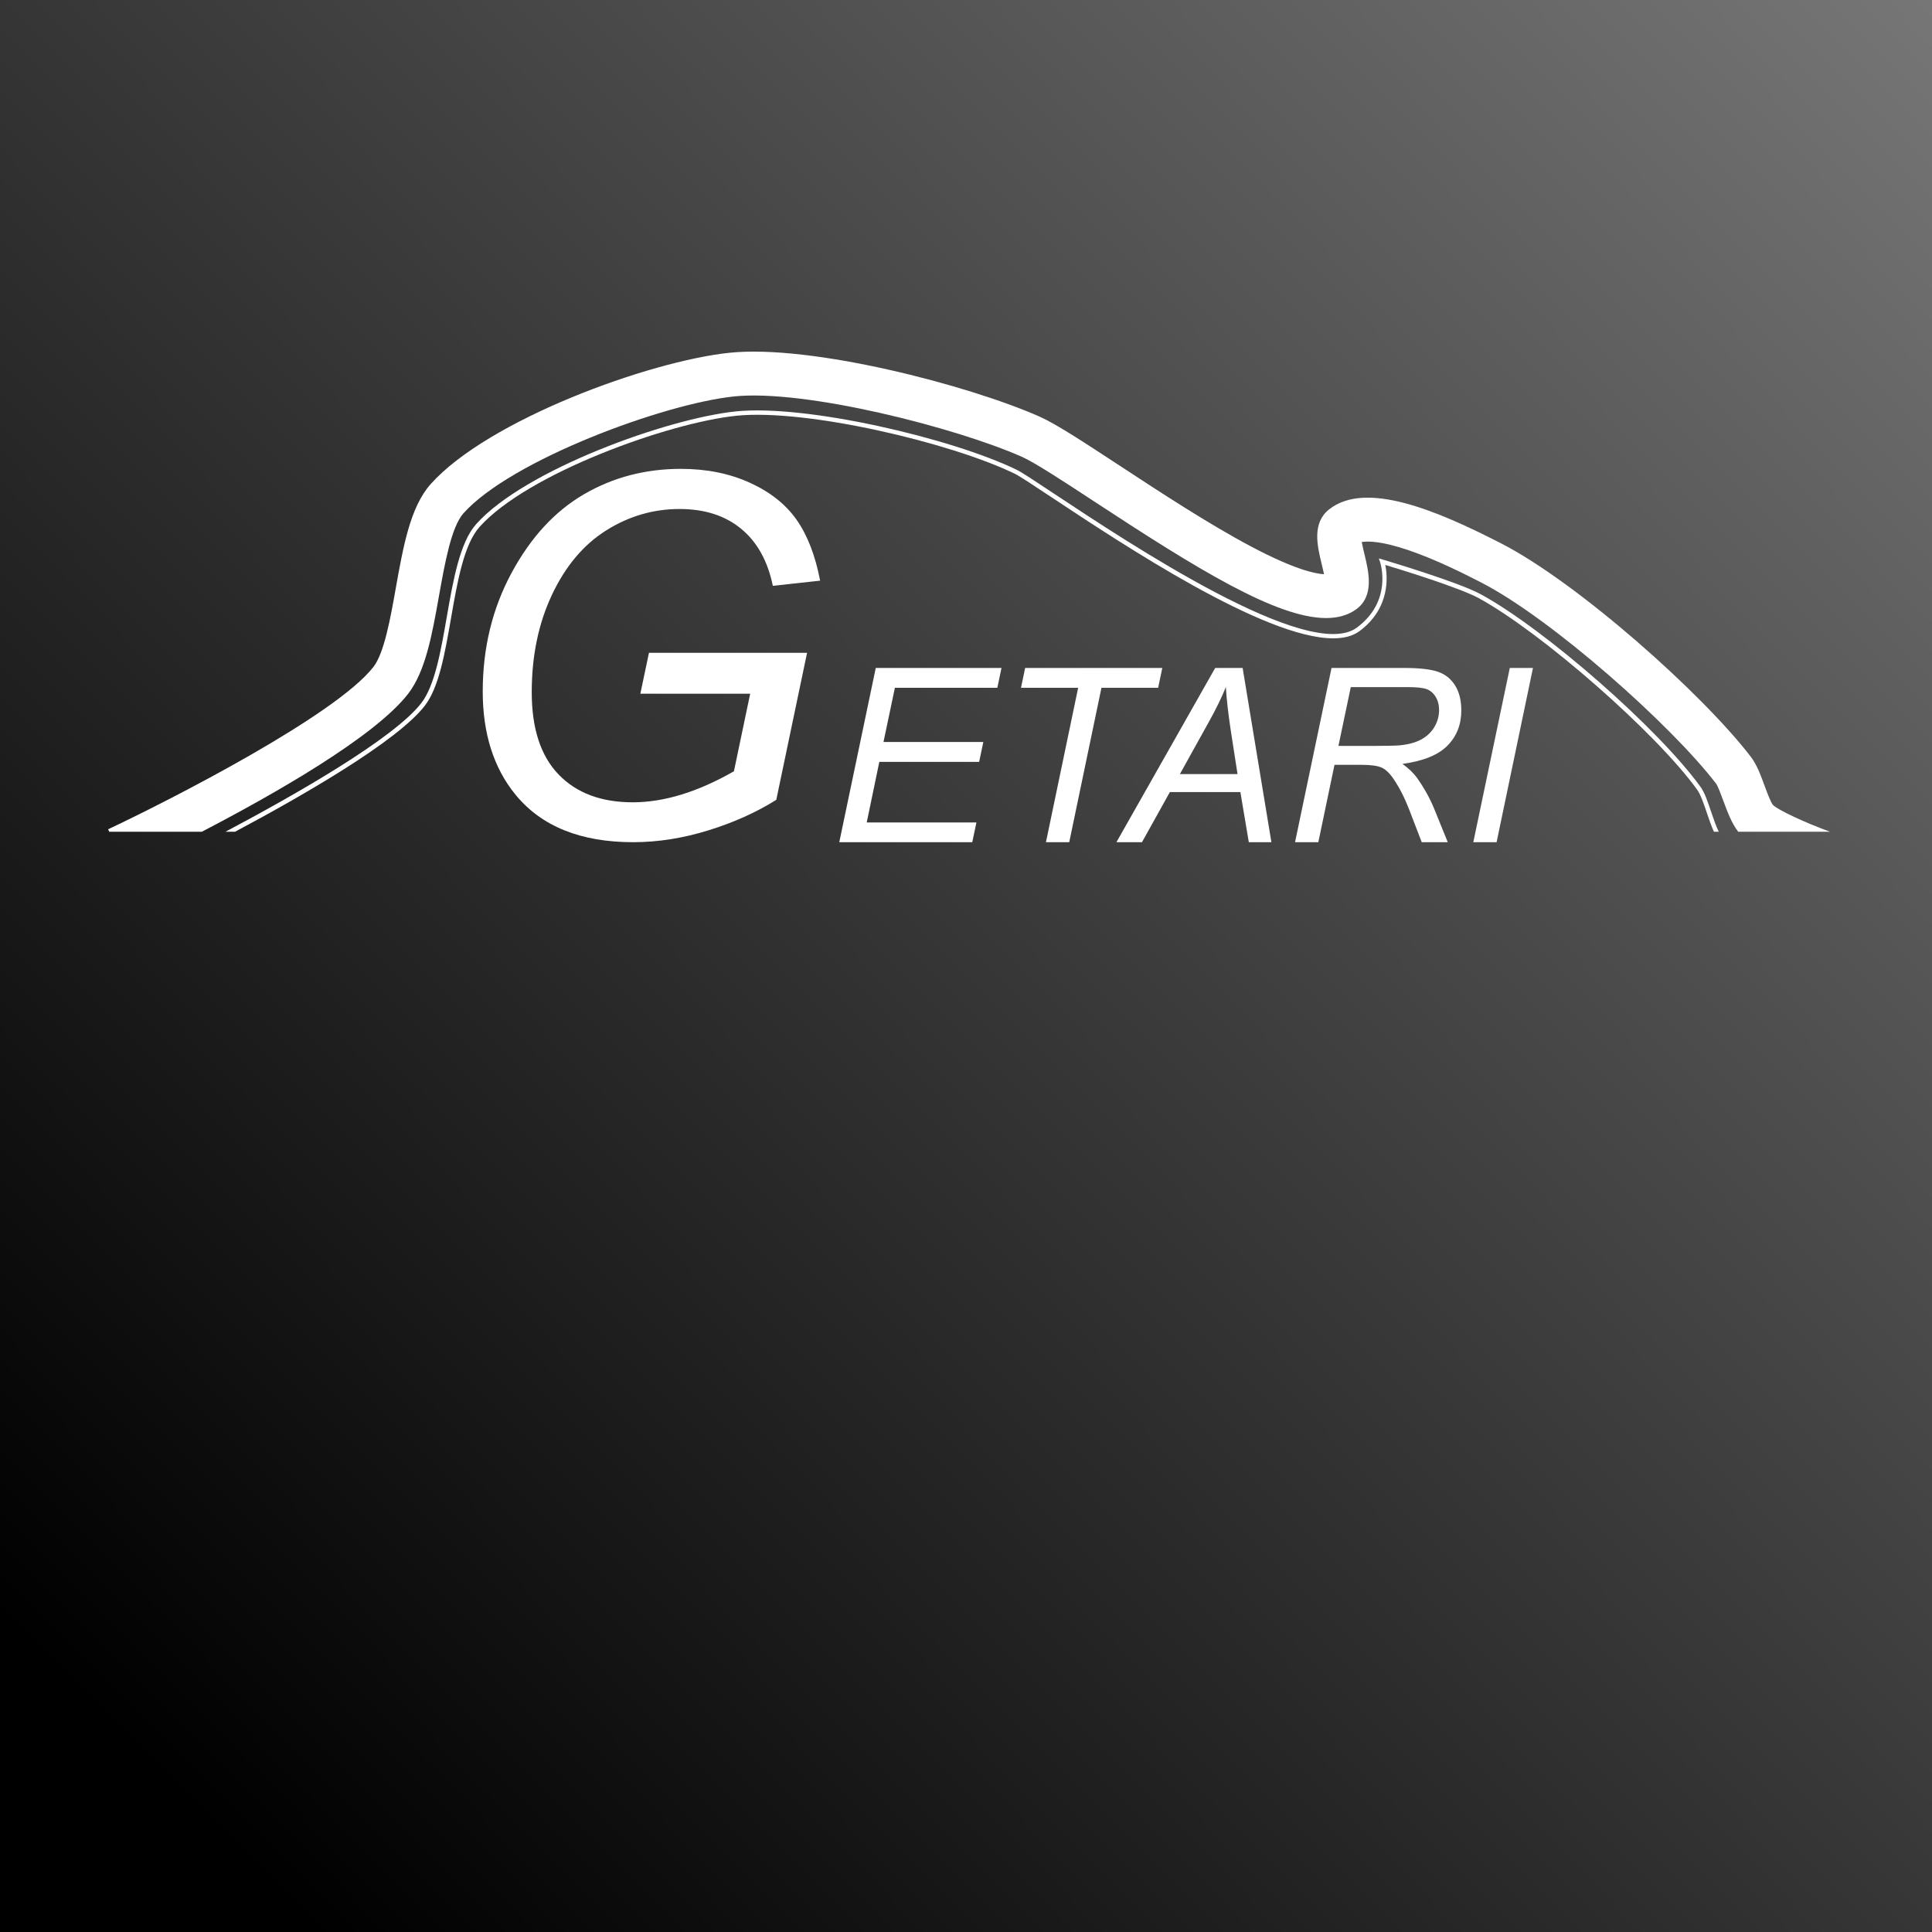 <?xml version="1.0" encoding="UTF-8" standalone="no"?>
<!-- Created with Inkscape (http://www.inkscape.org/) -->

<svg
   xmlns:dc="http://purl.org/dc/elements/1.1/"
   xmlns:cc="http://creativecommons.org/ns#"
   xmlns:rdf="http://www.w3.org/1999/02/22-rdf-syntax-ns#"
   xmlns:svg="http://www.w3.org/2000/svg"
   xmlns="http://www.w3.org/2000/svg"
   xmlns:xlink="http://www.w3.org/1999/xlink"
   xmlns:sodipodi="http://sodipodi.sourceforge.net/DTD/sodipodi-0.dtd"
   xmlns:inkscape="http://www.inkscape.org/namespaces/inkscape"
   id="svg2"
   version="1.1"
   inkscape:version="0.48.5 r10040"
   width="994"
   height="994"
   xml:space="preserve"
   sodipodi:docname="logo_getari_icon.svg"><rect width="100%" height="100%" fill="#808080" stroke="none"/><defs
     id="defs6"><linearGradient
       inkscape:collect="always"
       id="linearGradient4940"><stop
         style="stop-color:#000000;stop-opacity:1;"
         offset="0"
         id="stop4942" /><stop
         style="stop-color:#000000;stop-opacity:0;"
         offset="1"
         id="stop4944" /></linearGradient><linearGradient
       id="linearGradient4924"><stop
         style="stop-color:#100f0d;stop-opacity:1;"
         offset="0"
         id="stop4926" /><stop
         style="stop-color:#100f0d;stop-opacity:0;"
         offset="1"
         id="stop4928" /></linearGradient><clipPath
       clipPathUnits="userSpaceOnUse"
       id="clipPath18"><path
         d="m 0,616.5 1984.252,0 0,-616.5 L 0,0 0,616.5 z"
         id="path20"
         inkscape:connector-curvature="0" /></clipPath><clipPath
       clipPathUnits="userSpaceOnUse"
       id="clipPath28"><path
         d="m 0,616.5 1984.252,0 0,-616.5 L 0,0 0,616.5 z"
         id="path30"
         inkscape:connector-curvature="0" /></clipPath><clipPath
       clipPathUnits="userSpaceOnUse"
       id="clipPath44"><path
         d="m 0,616.5 1984.252,0 0,-616.5 L 0,0 0,616.5 z"
         id="path46"
         inkscape:connector-curvature="0" /></clipPath><clipPath
       clipPathUnits="userSpaceOnUse"
       id="clipPath60"><path
         d="m 1308.454,363.911 c -2.701,-3.506 -4.435,-8.181 -6.113,-12.731 l 0,0 c -0.892,-2.418 -2.24,-6.072 -3.001,-7.076 l 0,0 c -18.452,-24.102 -67.72,-67.935 -96.783,-82.83 l 0,0 c -5.879,-3.015 -18.113,-9.284 -29.887,-13.268 l 0,0 c -10.822,-3.663 -16.45,-3.773 -19.161,-3.332 l 0,0 c 0.291,1.589 0.765,3.544 1.1,4.926 l 0,0 c 1.781,7.357 4.221,17.434 -3.579,22.903 l 0,0 c -3.372,2.363 -7.455,3.462 -12.206,3.462 l 0,0 c -20.395,0.002 -53.116,-20.232 -94.816,-47.584 l 0,0 c -12.896,-8.459 -25.078,-16.449 -30.481,-18.831 l 0,0 C 986.129,197.471 924.379,181.732 895.225,184.746 l 0,0 c -29.057,3.002 -91.846,26.228 -111.426,48.088 l 0,0 c -5.02,5.606 -7.71,20.702 -10.083,34.02 l 0,0 c -2.844,15.955 -5.528,31.025 -12.698,40.278 l 0,0 c -13.785,17.795 -55.313,41.401 -84.899,56.779 l 0,0 -38.127,0 -0.471,-1.001 c 25.119,-11.805 93.705,-46.826 109.213,-66.843 l 0,0 c 4.445,-5.739 6.967,-19.893 9.192,-32.382 l 0,0 c 3.067,-17.215 5.965,-33.474 14.414,-42.907 l 0,0 c 23.644,-26.397 89.9,-50.583 123.029,-54.006 l 0,0 c 33.59,-3.472 97.919,13.226 127.448,26.244 l 0,0 c 6.772,2.985 18.391,10.607 33.103,20.256 l 0,0 c 16.34,10.719 36.677,24.058 54.191,33.324 l 0,0 c 17.474,9.247 26.043,11.134 29.871,11.339 l 0,0 c -0.284,-1.396 -0.657,-2.936 -0.935,-4.082 l 0,0 c -1.832,-7.559 -4.11,-16.969 3.048,-22.619 l 0,0 c 15.077,-11.905 44.204,0.377 70.705,13.959 l 0,0 c 31.531,16.162 82.93,61.855 102.888,87.929 l 0,0 c 2.416,3.154 3.966,7.358 5.607,11.806 l 0,0 c 0.946,2.567 2.53,6.864 3.473,7.976 l 0,0 c 2.054,2.058 12.772,7.088 23.415,11.007 l 0,0 -37.729,0 z"
         id="path62"
         inkscape:connector-curvature="0" /></clipPath><clipPath
       clipPathUnits="userSpaceOnUse"
       id="clipPath68"><path
         d="m -32768,32767 65535,0 0,-65534 -65535,0 0,65534 z"
         id="path70"
         inkscape:connector-curvature="0" /></clipPath><linearGradient
       x1="0"
       y1="0"
       x2="1"
       y2="0"
       gradientUnits="userSpaceOnUse"
       gradientTransform="matrix(-1.53e-5,197.604,197.604,1.53e-5,991.853,166.307)"
       spreadMethod="pad"
       id="linearGradient72"><stop
         style="stop-opacity:0;stop-color:#ffffff"
         offset="0"
         id="stop74" /><stop
         style="stop-opacity:1;stop-color:#ffffff"
         offset="1"
         id="stop76" /></linearGradient><mask
       maskUnits="userSpaceOnUse"
       x="0"
       y="0"
       width="1"
       height="1"
       id="mask78"><g
         id="g80"><g
           clip-path="url(#clipPath68)"
           id="g82"><g
             id="g84"><g
               id="g86"><path
                 d="m -32768,32767 65535,0 0,-65534 -65535,0 0,65534 z"
                 style="fill:url(#linearGradient72);stroke:none"
                 id="path88"
                 inkscape:connector-curvature="0" /></g></g></g></g></mask><linearGradient
       x1="0"
       y1="0"
       x2="1"
       y2="0"
       gradientUnits="userSpaceOnUse"
       gradientTransform="matrix(-1.53e-5,197.604,197.604,1.53e-5,991.853,166.307)"
       spreadMethod="pad"
       id="linearGradient94"><stop
         style="stop-opacity:1;stop-color:#231f20"
         offset="0"
         id="stop96" /><stop
         style="stop-opacity:1;stop-color:#a7a5a6"
         offset="1"
         id="stop98" /></linearGradient><clipPath
       clipPathUnits="userSpaceOnUse"
       id="clipPath106"><path
         d="m 1298.465,363.911 c -1.069,-2.322 -2.001,-5.078 -2.914,-7.784 l 0,0 c -1.244,-3.684 -2.53,-7.494 -3.999,-9.532 l 0,0 c -16.833,-23.329 -63.846,-64.566 -89.825,-78.791 l 0,0 c -7.882,-4.316 -32.203,-11.795 -38.518,-13.703 l 0,0 c 0.918,4.532 2.23,17.729 -10.631,27.251 l 0,0 c -2.76,2.044 -6.441,2.961 -10.822,2.961 l 0,0 c -28.363,0.005 -86.262,-38.393 -116.168,-58.224 l 0,0 c -7.523,-4.989 -12.958,-8.592 -14.909,-9.538 l 0,0 c -26.704,-12.94 -85.96,-26.768 -114.483,-23.856 l 0,0 c -28.076,2.865 -86.159,23.815 -105.804,45.782 l 0,0 c -6.447,7.208 -9.12,22.568 -11.705,37.422 l 0,0 c -2.559,14.706 -4.977,28.599 -10.812,36.154 l 0,0 c -11.304,14.642 -50.214,37.007 -78.083,51.858 l 0,0 -3.942,0 c 27.897,-14.782 69.211,-38.22 80.595,-52.962 l 0,0 c 5.561,-7.202 8.053,-21.517 10.462,-35.361 l 0,0 c 2.629,-15.105 5.347,-30.724 12.138,-38.317 l 0,0 c 19.912,-22.262 78.618,-43.48 106.968,-46.374 l 0,0 c 28.799,-2.938 88.547,10.99 115.455,24.028 l 0,0 c 2.059,0.998 7.254,4.444 15.119,9.659 l 0,0 c 31.513,20.896 105.313,69.835 124.916,55.315 l 0,0 c 14.61,-10.817 9.806,-26.187 9.594,-26.835 l 0,0 -0.532,-1.636 1.647,0.487 c 1.27,0.376 31.172,9.26 40.383,14.305 l 0,0 c 26.665,14.599 73.142,55.371 90.422,79.318 l 0,0 c 1.629,2.258 2.9,6.024 4.247,10.011 l 0,0 c 1.004,2.978 2.033,6.016 3.203,8.362 l 0,0 -2.002,0 z"
         id="path108"
         inkscape:connector-curvature="0" /></clipPath><linearGradient
       x1="0"
       y1="0"
       x2="1"
       y2="0"
       gradientUnits="userSpaceOnUse"
       gradientTransform="matrix(0,173.41,173.41,0,993.159,190.501)"
       spreadMethod="pad"
       id="linearGradient118"><stop
         style="stop-opacity:0;stop-color:#ffffff"
         offset="0"
         id="stop120" /><stop
         style="stop-opacity:1;stop-color:#ffffff"
         offset="1"
         id="stop122" /></linearGradient><mask
       maskUnits="userSpaceOnUse"
       x="0"
       y="0"
       width="1"
       height="1"
       id="mask124"><g
         id="g126"><g
           id="g128"><g
             id="g130"><g
               id="g132"><path
                 d="m -32768,32767 65535,0 0,-65534 -65535,0 0,65534 z"
                 style="fill:url(#linearGradient118);stroke:none"
                 id="path134"
                 inkscape:connector-curvature="0" /></g></g></g></g></mask><linearGradient
       x1="0"
       y1="0"
       x2="1"
       y2="0"
       gradientUnits="userSpaceOnUse"
       gradientTransform="matrix(0,173.41,173.41,0,993.159,190.501)"
       spreadMethod="pad"
       id="linearGradient140"><stop
         style="stop-opacity:1;stop-color:#231f20"
         offset="0"
         id="stop142" /><stop
         style="stop-opacity:1;stop-color:#231f20"
         offset="1"
         id="stop144" /></linearGradient><clipPath
       clipPathUnits="userSpaceOnUse"
       id="clipPath152"><path
         d="m 785.245,369.074 c -9.948,-12.189 -14.921,-27.859 -14.921,-47.006 l 0,0 c 0,-19.745 4.356,-37.714 13.07,-53.908 l 0,0 c 8.712,-16.191 19.708,-28.159 32.984,-35.901 l 0,0 c 13.274,-7.741 28.028,-11.611 44.259,-11.611 l 0,0 c 11.667,0 22.137,2.115 31.412,6.339 l 0,0 c 9.274,4.227 16.38,9.872 21.316,16.941 l 0,0 c 4.937,7.067 8.488,16.287 10.659,27.654 l 0,0 -21.541,2.356 c -2.319,-11.292 -7.124,-19.95 -14.416,-25.972 l 0,0 c -7.293,-6.019 -16.66,-9.031 -28.103,-9.031 l 0,0 c -11.893,0 -22.999,3.237 -33.321,9.704 l 0,0 c -10.321,6.47 -18.567,16.231 -24.738,29.282 l 0,0 c -6.17,13.053 -9.255,27.879 -9.255,44.482 l 0,0 c 0,16.532 4.075,29.021 12.228,37.472 l 0,0 c 8.151,8.453 19.409,12.677 33.769,12.677 l 0,0 c 14.285,0 29.655,-4.712 46.111,-14.136 l 0,0 7.404,-35.339 -50.037,0 3.926,-18.624 72.026,0 -14.023,66.978 c -9.051,5.684 -19.372,10.321 -30.965,13.911 l 0,0 c -11.594,3.589 -22.998,5.385 -34.217,5.385 l 0,0 c -23.935,0 -41.81,-7.216 -53.627,-21.653"
         id="path154"
         inkscape:connector-curvature="0" /></clipPath><linearGradient
       x1="0"
       y1="0"
       x2="1"
       y2="0"
       gradientUnits="userSpaceOnUse"
       gradientTransform="matrix(0,170.078,170.078,0,847.174,220.648)"
       spreadMethod="pad"
       id="linearGradient164"><stop
         style="stop-opacity:0;stop-color:#ffffff"
         offset="0"
         id="stop166" /><stop
         style="stop-opacity:1;stop-color:#ffffff"
         offset="1"
         id="stop168" /></linearGradient><mask
       maskUnits="userSpaceOnUse"
       x="0"
       y="0"
       width="1"
       height="1"
       id="mask170"><g
         id="g172"><g
           id="g174"><g
             id="g176"><g
               id="g178"><path
                 d="m -32768,32767 65535,0 0,-65534 -65535,0 0,65534 z"
                 style="fill:url(#linearGradient164);stroke:none"
                 id="path180"
                 inkscape:connector-curvature="0" /></g></g></g></g></mask><linearGradient
       x1="0"
       y1="0"
       x2="1"
       y2="0"
       gradientUnits="userSpaceOnUse"
       gradientTransform="matrix(0,170.078,170.078,0,847.174,220.648)"
       spreadMethod="pad"
       id="linearGradient186"><stop
         style="stop-opacity:1;stop-color:#231f20"
         offset="0"
         id="stop188" /><stop
         style="stop-opacity:1;stop-color:#a7a5a6"
         offset="1"
         id="stop190" /></linearGradient><clipPath
       clipPathUnits="userSpaceOnUse"
       id="clipPath198"><path
         d="m 932.75,390.727 16.621,-79.37 57.281,0 -1.895,9.041 -46.668,0 -5.199,24.689 45.478,0 -1.894,9.04 -45.479,0 -5.739,27.613 49.972,0 -1.894,8.987 -60.584,0 z"
         id="path200"
         inkscape:connector-curvature="0" /></clipPath><linearGradient
       x1="0"
       y1="0"
       x2="1"
       y2="0"
       gradientUnits="userSpaceOnUse"
       gradientTransform="matrix(0,79.37,79.37,0,969.701,311.356)"
       spreadMethod="pad"
       id="linearGradient210"><stop
         style="stop-opacity:0;stop-color:#ffffff"
         offset="0"
         id="stop212" /><stop
         style="stop-opacity:1;stop-color:#ffffff"
         offset="1"
         id="stop214" /></linearGradient><mask
       maskUnits="userSpaceOnUse"
       x="0"
       y="0"
       width="1"
       height="1"
       id="mask216"><g
         id="g218"><g
           id="g220"><g
             id="g222"><g
               id="g224"><path
                 d="m -32768,32767 65535,0 0,-65534 -65535,0 0,65534 z"
                 style="fill:url(#linearGradient210);stroke:none"
                 id="path226"
                 inkscape:connector-curvature="0" /></g></g></g></g></mask><linearGradient
       x1="0"
       y1="0"
       x2="1"
       y2="0"
       gradientUnits="userSpaceOnUse"
       gradientTransform="matrix(0,79.37,79.37,0,969.701,311.356)"
       spreadMethod="pad"
       id="linearGradient232"><stop
         style="stop-opacity:1;stop-color:#231f20"
         offset="0"
         id="stop234" /><stop
         style="stop-opacity:1;stop-color:#a7a5a6"
         offset="1"
         id="stop236" /></linearGradient><clipPath
       clipPathUnits="userSpaceOnUse"
       id="clipPath244"><path
         d="m 1026.902,390.727 14.672,-70.329 -26.044,0 1.897,-9.041 62.477,0 -1.895,9.041 -25.824,0 -14.674,70.329 -10.609,0 z"
         id="path246"
         inkscape:connector-curvature="0" /></clipPath><linearGradient
       x1="0"
       y1="0"
       x2="1"
       y2="0"
       gradientUnits="userSpaceOnUse"
       gradientTransform="matrix(0,79.37,79.37,0,1047.717,311.356)"
       spreadMethod="pad"
       id="linearGradient256"><stop
         style="stop-opacity:0;stop-color:#ffffff"
         offset="0"
         id="stop258" /><stop
         style="stop-opacity:1;stop-color:#ffffff"
         offset="1"
         id="stop260" /></linearGradient><mask
       maskUnits="userSpaceOnUse"
       x="0"
       y="0"
       width="1"
       height="1"
       id="mask262"><g
         id="g264"><g
           id="g266"><g
             id="g268"><g
               id="g270"><path
                 d="m -32768,32767 65535,0 0,-65534 -65535,0 0,65534 z"
                 style="fill:url(#linearGradient256);stroke:none"
                 id="path272"
                 inkscape:connector-curvature="0" /></g></g></g></g></mask><linearGradient
       x1="0"
       y1="0"
       x2="1"
       y2="0"
       gradientUnits="userSpaceOnUse"
       gradientTransform="matrix(0,79.37,79.37,0,1047.717,311.356)"
       spreadMethod="pad"
       id="linearGradient278"><stop
         style="stop-opacity:1;stop-color:#231f20"
         offset="0"
         id="stop280" /><stop
         style="stop-opacity:1;stop-color:#a7a5a6"
         offset="1"
         id="stop282" /></linearGradient><clipPath
       clipPathUnits="userSpaceOnUse"
       id="clipPath290"><path
         d="m 1119.317,390.727 -3.843,-22.848 -32.105,0 -12.723,22.848 -11.639,0 44.991,-79.37 12.505,0 13.102,79.37 -10.288,0 z m -18.352,-54.52 -13.048,23.497 26.259,0 -3.086,-19.922 c -1.192,-7.906 -1.933,-14.492 -2.222,-19.763 l 0,0 c -1.804,4.548 -4.438,9.946 -7.903,16.188"
         id="path292"
         inkscape:connector-curvature="0" /></clipPath><linearGradient
       x1="0"
       y1="0"
       x2="1"
       y2="0"
       gradientUnits="userSpaceOnUse"
       gradientTransform="matrix(0,79.37,79.37,0,1094.306,311.356)"
       spreadMethod="pad"
       id="linearGradient302"><stop
         style="stop-opacity:0;stop-color:#ffffff"
         offset="0"
         id="stop304" /><stop
         style="stop-opacity:1;stop-color:#ffffff"
         offset="1"
         id="stop306" /></linearGradient><mask
       maskUnits="userSpaceOnUse"
       x="0"
       y="0"
       width="1"
       height="1"
       id="mask308"><g
         id="g310"><g
           id="g312"><g
             id="g314"><g
               id="g316"><path
                 d="m -32768,32767 65535,0 0,-65534 -65535,0 0,65534 z"
                 style="fill:url(#linearGradient302);stroke:none"
                 id="path318"
                 inkscape:connector-curvature="0" /></g></g></g></g></mask><linearGradient
       x1="0"
       y1="0"
       x2="1"
       y2="0"
       gradientUnits="userSpaceOnUse"
       gradientTransform="matrix(0,79.37,79.37,0,1094.306,311.356)"
       spreadMethod="pad"
       id="linearGradient324"><stop
         style="stop-opacity:1;stop-color:#231f20"
         offset="0"
         id="stop326" /><stop
         style="stop-opacity:1;stop-color:#a7a5a6"
         offset="1"
         id="stop328" /></linearGradient><clipPath
       clipPathUnits="userSpaceOnUse"
       id="clipPath336"><path
         d="m 1198.094,390.727 -5.687,-14.781 c -2.056,-5.34 -4.402,-9.962 -7.037,-13.859 l 0,0 c -1.806,-2.707 -3.646,-4.485 -5.523,-5.333 l 0,0 c -1.877,-0.848 -4.926,-1.273 -9.149,-1.273 l 0,0 -12.343,0 -7.363,35.246 -10.612,0 16.621,-79.37 33.298,0 c 6.568,0 11.548,0.551 14.941,1.652 l 0,0 c 3.392,1.1 6.055,3.165 7.986,6.199 l 0,0 c 1.93,3.032 2.896,6.857 2.896,11.477 l 0,0 c 0,6.461 -2.111,11.821 -6.336,16.08 l 0,0 c -4.22,4.259 -11.045,7.02 -20.464,8.284 l 0,0 c 2.886,2.129 5.07,4.223 6.55,6.28 l 0,0 c 3.32,4.655 5.993,9.476 8.014,14.454 l 0,0 6.065,14.944 -11.857,0 z m -37.953,-43.854 14.671,0 c 6.785,0 11.207,-0.089 13.265,-0.27 l 0,0 c 4.006,-0.396 7.291,-1.298 9.855,-2.708 l 0,0 c 2.56,-1.405 4.546,-3.304 5.954,-5.684 l 0,0 c 1.408,-2.382 2.113,-4.945 2.113,-7.689 l 0,0 c 0,-2.307 -0.525,-4.321 -1.572,-6.037 l 0,0 c -1.047,-1.712 -2.418,-2.876 -4.113,-3.491 l 0,0 c -1.698,-0.613 -4.584,-0.921 -8.665,-0.921 l 0,0 -25.876,0 -5.632,26.8 z"
         id="path338"
         inkscape:connector-curvature="0" /></clipPath><linearGradient
       x1="0"
       y1="0"
       x2="1"
       y2="0"
       gradientUnits="userSpaceOnUse"
       gradientTransform="matrix(0,79.37,79.37,0,1178.252,311.356)"
       spreadMethod="pad"
       id="linearGradient348"><stop
         style="stop-opacity:0;stop-color:#ffffff"
         offset="0"
         id="stop350" /><stop
         style="stop-opacity:1;stop-color:#ffffff"
         offset="1"
         id="stop352" /></linearGradient><mask
       maskUnits="userSpaceOnUse"
       x="0"
       y="0"
       width="1"
       height="1"
       id="mask354"><g
         id="g356"><g
           id="g358"><g
             id="g360"><g
               id="g362"><path
                 d="m -32768,32767 65535,0 0,-65534 -65535,0 0,65534 z"
                 style="fill:url(#linearGradient348);stroke:none"
                 id="path364"
                 inkscape:connector-curvature="0" /></g></g></g></g></mask><linearGradient
       x1="0"
       y1="0"
       x2="1"
       y2="0"
       gradientUnits="userSpaceOnUse"
       gradientTransform="matrix(0,79.37,79.37,0,1178.252,311.356)"
       spreadMethod="pad"
       id="linearGradient370"><stop
         style="stop-opacity:1;stop-color:#231f20"
         offset="0"
         id="stop372" /><stop
         style="stop-opacity:1;stop-color:#a7a5a6"
         offset="1"
         id="stop374" /></linearGradient><clipPath
       clipPathUnits="userSpaceOnUse"
       id="clipPath382"><path
         d="m 1221.592,390.727 16.621,-79.37 10.556,0 -16.568,79.37 -10.609,0 z"
         id="path384"
         inkscape:connector-curvature="0" /></clipPath><linearGradient
       x1="0"
       y1="0"
       x2="1"
       y2="0"
       gradientUnits="userSpaceOnUse"
       gradientTransform="matrix(0,79.37,79.37,0,1235.18,311.356)"
       spreadMethod="pad"
       id="linearGradient394"><stop
         style="stop-opacity:0;stop-color:#ffffff"
         offset="0"
         id="stop396" /><stop
         style="stop-opacity:1;stop-color:#ffffff"
         offset="1"
         id="stop398" /></linearGradient><mask
       maskUnits="userSpaceOnUse"
       x="0"
       y="0"
       width="1"
       height="1"
       id="mask400"><g
         id="g402"><g
           id="g404"><g
             id="g406"><g
               id="g408"><path
                 d="m -32768,32767 65535,0 0,-65534 -65535,0 0,65534 z"
                 style="fill:url(#linearGradient394);stroke:none"
                 id="path410"
                 inkscape:connector-curvature="0" /></g></g></g></g></mask><linearGradient
       x1="0"
       y1="0"
       x2="1"
       y2="0"
       gradientUnits="userSpaceOnUse"
       gradientTransform="matrix(0,79.37,79.37,0,1235.18,311.356)"
       spreadMethod="pad"
       id="linearGradient416"><stop
         style="stop-opacity:1;stop-color:#231f20"
         offset="0"
         id="stop418" /><stop
         style="stop-opacity:1;stop-color:#a7a5a6"
         offset="1"
         id="stop420" /></linearGradient><clipPath
       clipPathUnits="userSpaceOnUse"
       id="clipPath476"><path
         d="m 0,616.5 1984.252,0 0,-616.5 L 0,0 0,616.5 z"
         id="path478"
         inkscape:connector-curvature="0" /></clipPath><clipPath
       clipPathUnits="userSpaceOnUse"
       id="clipPath508"><path
         d="m 805.186,339.646 c -8.989,-11.013 -13.482,-25.172 -13.482,-42.471 l 0,0 c 0,-17.839 3.936,-34.073 11.809,-48.704 l 0,0 c 7.871,-14.629 17.805,-25.442 29.8,-32.436 l 0,0 c 11.994,-6.994 25.323,-10.491 39.988,-10.491 l 0,0 c 10.54,0 20,1.911 28.38,5.727 l 0,0 c 8.379,3.819 14.8,8.919 19.259,15.306 l 0,0 c 4.461,6.385 7.669,14.715 9.629,24.986 l 0,0 -19.461,2.127 c -2.095,-10.2 -6.437,-18.023 -13.024,-23.465 l 0,0 c -6.589,-5.437 -15.053,-8.16 -25.392,-8.16 l 0,0 c -10.744,0 -20.779,2.925 -30.105,8.769 l 0,0 c -9.325,5.845 -16.775,14.664 -22.35,26.455 l 0,0 c -5.574,11.793 -8.362,25.189 -8.362,40.19 l 0,0 c 0,14.936 3.682,26.219 11.048,33.855 l 0,0 c 7.365,7.637 17.536,11.454 30.511,11.454 l 0,0 c 12.905,0 26.791,-4.258 41.659,-12.772 l 0,0 6.69,-31.928 -45.207,0 3.547,-16.827 65.074,0 -12.67,60.513 c -8.177,5.136 -17.502,9.326 -27.975,12.569 l 0,0 c -10.476,3.243 -20.78,4.865 -30.916,4.865 l 0,0 c -21.625,0 -37.775,-6.52 -48.45,-19.562"
         id="path510"
         inkscape:connector-curvature="0" /></clipPath><linearGradient
       x1="0"
       y1="0"
       x2="1"
       y2="0"
       gradientUnits="userSpaceOnUse"
       gradientTransform="matrix(0,153.664,153.664,0,861.137,205.544)"
       spreadMethod="pad"
       id="linearGradient520"><stop
         style="stop-opacity:0;stop-color:#ffffff"
         offset="0"
         id="stop522" /><stop
         style="stop-opacity:1;stop-color:#ffffff"
         offset="1"
         id="stop524" /></linearGradient><mask
       maskUnits="userSpaceOnUse"
       x="0"
       y="0"
       width="1"
       height="1"
       id="mask526"><g
         id="g528"><g
           id="g530"><g
             id="g532"><g
               id="g534"><path
                 d="m -32768,32767 65535,0 0,-65534 -65535,0 0,65534 z"
                 style="fill:url(#linearGradient520);stroke:none"
                 id="path536"
                 inkscape:connector-curvature="0" /></g></g></g></g></mask><linearGradient
       x1="0"
       y1="0"
       x2="1"
       y2="0"
       gradientUnits="userSpaceOnUse"
       gradientTransform="matrix(0,153.664,153.664,0,861.137,205.544)"
       spreadMethod="pad"
       id="linearGradient542"><stop
         style="stop-opacity:1;stop-color:#231f20"
         offset="0"
         id="stop544" /><stop
         style="stop-opacity:1;stop-color:#a7a5a6"
         offset="1"
         id="stop546" /></linearGradient><clipPath
       clipPathUnits="userSpaceOnUse"
       id="clipPath554"><path
         d="m 938.454,359.208 15.017,-71.71 51.753,0 -1.711,8.169 -42.166,0 -4.696,22.307 41.089,0 -1.712,8.166 -41.089,0 -5.185,24.949 45.148,0 -1.712,8.119 -54.736,0 z"
         id="path556"
         inkscape:connector-curvature="0" /></clipPath><linearGradient
       x1="0"
       y1="0"
       x2="1"
       y2="0"
       gradientUnits="userSpaceOnUse"
       gradientTransform="matrix(0,71.71,71.71,0,971.839,287.498)"
       spreadMethod="pad"
       id="linearGradient566"><stop
         style="stop-opacity:0;stop-color:#ffffff"
         offset="0"
         id="stop568" /><stop
         style="stop-opacity:1;stop-color:#ffffff"
         offset="1"
         id="stop570" /></linearGradient><mask
       maskUnits="userSpaceOnUse"
       x="0"
       y="0"
       width="1"
       height="1"
       id="mask572"><g
         id="g574"><g
           id="g576"><g
             id="g578"><g
               id="g580"><path
                 d="m -32768,32767 65535,0 0,-65534 -65535,0 0,65534 z"
                 style="fill:url(#linearGradient566);stroke:none"
                 id="path582"
                 inkscape:connector-curvature="0" /></g></g></g></g></mask><linearGradient
       x1="0"
       y1="0"
       x2="1"
       y2="0"
       gradientUnits="userSpaceOnUse"
       gradientTransform="matrix(0,71.71,71.71,0,971.839,287.498)"
       spreadMethod="pad"
       id="linearGradient588"><stop
         style="stop-opacity:1;stop-color:#231f20"
         offset="0"
         id="stop590" /><stop
         style="stop-opacity:1;stop-color:#a7a5a6"
         offset="1"
         id="stop592" /></linearGradient><clipPath
       clipPathUnits="userSpaceOnUse"
       id="clipPath600"><path
         d="m 1023.519,359.208 13.256,-63.541 -23.53,0 1.714,-8.169 56.447,0 -1.712,8.169 -23.332,0 -13.257,63.541 -9.586,0 z"
         id="path602"
         inkscape:connector-curvature="0" /></clipPath><linearGradient
       x1="0"
       y1="0"
       x2="1"
       y2="0"
       gradientUnits="userSpaceOnUse"
       gradientTransform="matrix(0,71.71,71.71,0,1042.326,287.498)"
       spreadMethod="pad"
       id="linearGradient612"><stop
         style="stop-opacity:0;stop-color:#ffffff"
         offset="0"
         id="stop614" /><stop
         style="stop-opacity:1;stop-color:#ffffff"
         offset="1"
         id="stop616" /></linearGradient><mask
       maskUnits="userSpaceOnUse"
       x="0"
       y="0"
       width="1"
       height="1"
       id="mask618"><g
         id="g620"><g
           id="g622"><g
             id="g624"><g
               id="g626"><path
                 d="m -32768,32767 65535,0 0,-65534 -65535,0 0,65534 z"
                 style="fill:url(#linearGradient612);stroke:none"
                 id="path628"
                 inkscape:connector-curvature="0" /></g></g></g></g></mask><linearGradient
       x1="0"
       y1="0"
       x2="1"
       y2="0"
       gradientUnits="userSpaceOnUse"
       gradientTransform="matrix(0,71.71,71.71,0,1042.326,287.498)"
       spreadMethod="pad"
       id="linearGradient634"><stop
         style="stop-opacity:1;stop-color:#231f20"
         offset="0"
         id="stop636" /><stop
         style="stop-opacity:1;stop-color:#a7a5a6"
         offset="1"
         id="stop638" /></linearGradient><clipPath
       clipPathUnits="userSpaceOnUse"
       id="clipPath646"><path
         d="m 1107.016,359.208 -3.473,-20.642 -29.006,0 -11.496,20.642 -10.515,0 40.648,-71.71 11.299,0 11.837,71.71 -9.294,0 z m -16.582,-49.258 -11.788,21.229 23.724,0 -2.789,-17.998 c -1.076,-7.144 -1.745,-13.094 -2.005,-17.856 l 0,0 c -1.632,4.109 -4.012,8.986 -7.142,14.625"
         id="path648"
         inkscape:connector-curvature="0" /></clipPath><linearGradient
       x1="0"
       y1="0"
       x2="1"
       y2="0"
       gradientUnits="userSpaceOnUse"
       gradientTransform="matrix(0,71.71,71.71,0,1084.418,287.498)"
       spreadMethod="pad"
       id="linearGradient658"><stop
         style="stop-opacity:0;stop-color:#ffffff"
         offset="0"
         id="stop660" /><stop
         style="stop-opacity:1;stop-color:#ffffff"
         offset="1"
         id="stop662" /></linearGradient><mask
       maskUnits="userSpaceOnUse"
       x="0"
       y="0"
       width="1"
       height="1"
       id="mask664"><g
         id="g666"><g
           id="g668"><g
             id="g670"><g
               id="g672"><path
                 d="m -32768,32767 65535,0 0,-65534 -65535,0 0,65534 z"
                 style="fill:url(#linearGradient658);stroke:none"
                 id="path674"
                 inkscape:connector-curvature="0" /></g></g></g></g></mask><linearGradient
       x1="0"
       y1="0"
       x2="1"
       y2="0"
       gradientUnits="userSpaceOnUse"
       gradientTransform="matrix(0,71.71,71.71,0,1084.418,287.498)"
       spreadMethod="pad"
       id="linearGradient680"><stop
         style="stop-opacity:1;stop-color:#231f20"
         offset="0"
         id="stop682" /><stop
         style="stop-opacity:1;stop-color:#a7a5a6"
         offset="1"
         id="stop684" /></linearGradient><clipPath
       clipPathUnits="userSpaceOnUse"
       id="clipPath692"><path
         d="m 1178.189,359.208 -5.137,-13.353 c -1.859,-4.826 -3.977,-9.001 -6.359,-12.523 l 0,0 c -1.631,-2.445 -3.293,-4.051 -4.989,-4.819 l 0,0 c -1.697,-0.765 -4.451,-1.149 -8.266,-1.149 l 0,0 -11.153,0 -6.652,31.844 -9.587,0 15.017,-71.71 30.083,0 c 5.934,0 10.434,0.498 13.5,1.493 l 0,0 c 3.064,0.994 5.47,2.861 7.215,5.601 l 0,0 c 1.744,2.738 2.617,6.195 2.617,10.37 l 0,0 c 0,5.837 -1.907,10.68 -5.725,14.527 l 0,0 c -3.813,3.849 -9.978,6.343 -18.489,7.485 l 0,0 c 2.608,1.925 4.582,3.815 5.918,5.673 l 0,0 c 3,4.207 5.414,8.562 7.241,13.06 l 0,0 5.479,13.501 -10.713,0 z m -34.29,-39.621 13.256,0 c 6.129,0 10.125,-0.081 11.986,-0.245 l 0,0 c 3.618,-0.357 6.586,-1.172 8.901,-2.446 l 0,0 c 2.314,-1.27 4.108,-2.984 5.381,-5.135 l 0,0 c 1.272,-2.153 1.908,-4.467 1.908,-6.946 l 0,0 c 0,-2.086 -0.474,-3.905 -1.42,-5.455 l 0,0 c -0.946,-1.546 -2.184,-2.599 -3.716,-3.154 l 0,0 c -1.533,-0.554 -4.142,-0.832 -7.827,-0.832 l 0,0 -23.38,0 -5.089,24.213 z"
         id="path694"
         inkscape:connector-curvature="0" /></clipPath><linearGradient
       x1="0"
       y1="0"
       x2="1"
       y2="0"
       gradientUnits="userSpaceOnUse"
       gradientTransform="matrix(0,71.71,71.71,0,1160.261,287.498)"
       spreadMethod="pad"
       id="linearGradient704"><stop
         style="stop-opacity:0;stop-color:#ffffff"
         offset="0"
         id="stop706" /><stop
         style="stop-opacity:1;stop-color:#ffffff"
         offset="1"
         id="stop708" /></linearGradient><mask
       maskUnits="userSpaceOnUse"
       x="0"
       y="0"
       width="1"
       height="1"
       id="mask710"><g
         id="g712"><g
           id="g714"><g
             id="g716"><g
               id="g718"><path
                 d="m -32768,32767 65535,0 0,-65534 -65535,0 0,65534 z"
                 style="fill:url(#linearGradient704);stroke:none"
                 id="path720"
                 inkscape:connector-curvature="0" /></g></g></g></g></mask><linearGradient
       x1="0"
       y1="0"
       x2="1"
       y2="0"
       gradientUnits="userSpaceOnUse"
       gradientTransform="matrix(0,71.71,71.71,0,1160.261,287.498)"
       spreadMethod="pad"
       id="linearGradient726"><stop
         style="stop-opacity:1;stop-color:#231f20"
         offset="0"
         id="stop728" /><stop
         style="stop-opacity:1;stop-color:#a7a5a6"
         offset="1"
         id="stop730" /></linearGradient><clipPath
       clipPathUnits="userSpaceOnUse"
       id="clipPath738"><path
         d="m 1199.419,359.208 15.017,-71.71 9.538,0 -14.97,71.71 -9.585,0 z"
         id="path740"
         inkscape:connector-curvature="0" /></clipPath><linearGradient
       x1="0"
       y1="0"
       x2="1"
       y2="0"
       gradientUnits="userSpaceOnUse"
       gradientTransform="matrix(0,71.71,71.71,0,1211.697,287.498)"
       spreadMethod="pad"
       id="linearGradient750"><stop
         style="stop-opacity:0;stop-color:#ffffff"
         offset="0"
         id="stop752" /><stop
         style="stop-opacity:1;stop-color:#ffffff"
         offset="1"
         id="stop754" /></linearGradient><mask
       maskUnits="userSpaceOnUse"
       x="0"
       y="0"
       width="1"
       height="1"
       id="mask756"><g
         id="g758"><g
           id="g760"><g
             id="g762"><g
               id="g764"><path
                 d="m -32768,32767 65535,0 0,-65534 -65535,0 0,65534 z"
                 style="fill:url(#linearGradient750);stroke:none"
                 id="path766"
                 inkscape:connector-curvature="0" /></g></g></g></g></mask><linearGradient
       x1="0"
       y1="0"
       x2="1"
       y2="0"
       gradientUnits="userSpaceOnUse"
       gradientTransform="matrix(0,71.71,71.71,0,1211.697,287.498)"
       spreadMethod="pad"
       id="linearGradient772"><stop
         style="stop-opacity:1;stop-color:#231f20"
         offset="0"
         id="stop774" /><stop
         style="stop-opacity:1;stop-color:#a7a5a6"
         offset="1"
         id="stop776" /></linearGradient><clipPath
       clipPathUnits="userSpaceOnUse"
       id="clipPath784"><path
         d="m 0,616.5 1984.252,0 0,-616.5 L 0,0 0,616.5 z"
         id="path786"
         inkscape:connector-curvature="0" /></clipPath><clipPath
       clipPathUnits="userSpaceOnUse"
       id="clipPath816"><path
         d="M 820.84,99.005 C 798.929,72.16 785.822,39.156 781.513,0 l 0,0 61.33,0 c 3.9,31.242 14.507,55.836 31.824,73.786 l 0,0 c 22.349,23.176 53.211,34.756 92.584,34.756 l 0,0 c 39.162,0 81.301,-12.92 126.417,-38.757 l 0,0 14.621,-69.785 60.365,0 -22.082,105.466 c -24.814,15.586 -53.112,28.299 -84.892,38.14 l 0,0 c -31.788,9.842 -63.055,14.764 -93.814,14.764 l 0,0 c -65.622,0 -114.631,-19.783 -147.026,-59.365"
         id="path818"
         inkscape:connector-curvature="0" /></clipPath><linearGradient
       x1="0"
       y1="0"
       x2="1"
       y2="0"
       gradientUnits="userSpaceOnUse"
       gradientTransform="matrix(-1.53e-5,466.3,466.3,1.53e-5,990.627,-307.93)"
       spreadMethod="pad"
       id="linearGradient828"><stop
         style="stop-opacity:0;stop-color:#ffffff"
         offset="0"
         id="stop830" /><stop
         style="stop-opacity:1;stop-color:#ffffff"
         offset="1"
         id="stop832" /></linearGradient><mask
       maskUnits="userSpaceOnUse"
       x="0"
       y="0"
       width="1"
       height="1"
       id="mask834"><g
         id="g836"><g
           id="g838"><g
             id="g840"><g
               id="g842"><path
                 d="m -32768,32767 65535,0 0,-65534 -65535,0 0,65534 z"
                 style="fill:url(#linearGradient828);stroke:none"
                 id="path844"
                 inkscape:connector-curvature="0" /></g></g></g></g></mask><linearGradient
       x1="0"
       y1="0"
       x2="1"
       y2="0"
       gradientUnits="userSpaceOnUse"
       gradientTransform="matrix(-1.53e-5,466.3,466.3,1.53e-5,990.627,-307.93)"
       spreadMethod="pad"
       id="linearGradient850"><stop
         style="stop-opacity:1;stop-color:#231f20"
         offset="0"
         id="stop852" /><stop
         style="stop-opacity:1;stop-color:#a7a5a6"
         offset="1"
         id="stop854" /></linearGradient><clipPath
       clipPathUnits="userSpaceOnUse"
       id="clipPath862"><path
         d="m 0,616.5 1984.252,0 0,-616.5 L 0,0 0,616.5 z"
         id="path864"
         inkscape:connector-curvature="0" /></clipPath><linearGradient
       inkscape:collect="always"
       xlink:href="#linearGradient4940"
       id="linearGradient4946"
       x1="656.99"
       y1="-21.26"
       x2="1451.379"
       y2="762.813"
       gradientUnits="userSpaceOnUse" /></defs><sodipodi:namedview
     pagecolor="#ffffff"
     bordercolor="#666666"
     borderopacity="1"
     objecttolerance="10"
     gridtolerance="10"
     guidetolerance="10"
     inkscape:pageopacity="0"
     inkscape:pageshadow="2"
     inkscape:window-width="1855"
     inkscape:window-height="1176"
     id="namedview4"
     showgrid="false"
     fit-margin-top="0"
     fit-margin-left="0"
     fit-margin-right="0"
     fit-margin-bottom="0"
     inkscape:zoom="0.38771938"
     inkscape:cx="428.13058"
     inkscape:cy="-135.04582"
     inkscape:window-x="65"
     inkscape:window-y="24"
     inkscape:window-maximized="1"
     inkscape:current-layer="g10" /><g
     id="g10"
     inkscape:groupmode="layer"
     inkscape:label="getari"
     transform="matrix(1.25,0,0,-1.25,-741.283,882.312)"><path
       d="m 593.027,-89.35 795.2,0 0,795.2 -795.2,0 0,-795.2 z"
       style="fill:url(#linearGradient4946);fill-opacity:1;fill-rule:nonzero;stroke:none"
       id="path12"
       inkscape:connector-curvature="0" /><g
       id="g40"><g
         id="g42"
         clip-path="url(#clipPath44)"><g
           id="g48"
           transform="translate(676.119,363.521)"><path
             d="m 0,0 c 29.586,15.378 71.114,38.984 84.899,56.779 7.169,9.253 9.854,24.324 12.697,40.278 2.374,13.318 5.064,28.415 10.084,34.02 19.58,21.86 82.369,45.086 111.426,48.088 29.154,3.014 90.904,-12.725 118.302,-24.804 5.403,-2.382 17.585,-10.372 30.481,-18.831 41.699,-27.351 74.421,-47.586 94.816,-47.584 4.751,0 8.835,1.099 12.206,3.462 7.8,5.47 5.36,15.546 3.579,22.904 -0.335,1.381 -0.809,3.336 -1.1,4.924 2.711,0.443 8.339,0.332 19.161,-3.332 11.774,-3.983 24.008,-10.254 29.887,-13.266 29.063,-14.896 78.331,-58.729 96.783,-82.831 0.761,-1.003 2.109,-4.658 3.001,-7.076 C 627.9,8.181 629.634,3.506 632.335,0 l 37.729,0 c -10.644,3.919 -21.361,8.949 -23.415,11.008 -0.942,1.111 -2.526,5.408 -3.474,7.975 -1.64,4.449 -3.19,8.652 -5.606,11.806 -19.958,26.073 -71.357,71.768 -102.889,87.929 -26.5,13.582 -55.627,25.865 -70.704,13.959 -7.158,-5.651 -4.88,-15.059 -3.049,-22.619 0.279,-1.146 0.652,-2.687 0.936,-4.081 -3.828,0.205 -12.397,2.092 -29.87,11.337 -17.515,9.267 -37.852,22.607 -54.193,33.325 -14.711,9.65 -26.33,17.271 -33.102,20.257 -29.53,13.017 -93.858,29.715 -127.448,26.243 C 184.121,193.717 117.864,169.531 94.22,143.133 85.771,133.7 82.875,117.439 79.807,100.226 77.582,87.737 75.06,73.583 70.614,67.845 55.106,47.827 -13.479,12.806 -38.598,1.001 L -38.127,0 0,0 z"
             style="fill:#ffffff;fill-opacity:1;fill-rule:nonzero;stroke:none"
             id="path50"
             inkscape:connector-curvature="0" /></g><g
           id="g52"
           transform="translate(689.793,363.521)"><path
             d="m 0,0 c 27.869,14.852 66.778,37.217 78.083,51.857 5.834,7.556 8.252,21.449 10.812,36.156 2.585,14.854 5.258,30.214 11.705,37.423 19.645,21.964 77.728,42.915 105.803,45.78 28.523,2.912 87.78,-10.916 114.484,-23.857 1.95,-0.945 7.385,-4.549 14.908,-9.537 29.906,-19.832 87.806,-58.229 116.169,-58.223 4.381,0 8.062,0.917 10.821,2.961 12.861,9.521 11.549,22.718 10.631,27.251 6.315,-1.909 30.636,-9.387 38.519,-13.704 25.979,-14.225 72.991,-55.462 89.825,-78.792 1.469,-2.037 2.755,-5.846 3.999,-9.531 0.913,-2.706 1.845,-5.463 2.914,-7.784 l 2.001,0 c -1.17,2.346 -2.198,5.385 -3.203,8.362 -1.346,3.988 -2.617,7.753 -4.246,10.011 -17.28,23.947 -63.758,64.719 -90.422,79.318 -9.211,5.044 -39.114,13.929 -40.383,14.305 l -1.648,0.487 0.533,-1.634 c 0.212,-0.65 5.015,-16.02 -9.594,-26.837 -19.604,-14.52 -93.403,34.419 -124.917,55.316 -7.864,5.214 -13.06,8.659 -15.119,9.657 -26.907,13.04 -86.655,26.967 -115.455,24.029 C 177.87,170.12 119.165,148.903 99.252,126.64 92.461,119.046 89.743,103.427 87.114,88.323 84.705,74.479 82.214,60.164 76.653,52.962 65.269,38.22 23.954,14.782 -3.942,0 L 0,0 z"
             style="fill:#ffffff;fill-opacity:1;fill-rule:nonzero;stroke:none"
             id="path54"
             inkscape:connector-curvature="0" /></g></g></g><g
       id="g56"><g
         id="g58"
         clip-path="url(#clipPath60)"><g
           id="g64"><g
             id="g66" /><g
             id="g90"
             mask="url(#mask78)"><g
               id="g92"><path
                 d="m 1308.454,363.911 c -2.701,-3.506 -4.435,-8.181 -6.113,-12.731 l 0,0 c -0.892,-2.418 -2.24,-6.072 -3.001,-7.076 l 0,0 c -18.452,-24.102 -67.72,-67.935 -96.783,-82.83 l 0,0 c -5.879,-3.015 -18.113,-9.284 -29.887,-13.268 l 0,0 c -10.822,-3.663 -16.45,-3.773 -19.161,-3.332 l 0,0 c 0.291,1.589 0.765,3.544 1.1,4.926 l 0,0 c 1.781,7.357 4.221,17.434 -3.579,22.903 l 0,0 c -3.372,2.363 -7.455,3.462 -12.206,3.462 l 0,0 c -20.395,0.002 -53.116,-20.232 -94.816,-47.584 l 0,0 c -12.896,-8.459 -25.078,-16.449 -30.481,-18.831 l 0,0 C 986.129,197.471 924.379,181.732 895.225,184.746 l 0,0 c -29.057,3.002 -91.846,26.228 -111.426,48.088 l 0,0 c -5.02,5.606 -7.71,20.702 -10.083,34.02 l 0,0 c -2.844,15.955 -5.528,31.025 -12.698,40.278 l 0,0 c -13.785,17.795 -55.313,41.401 -84.899,56.779 l 0,0 -38.127,0 -0.471,-1.001 c 25.119,-11.805 93.705,-46.826 109.213,-66.843 l 0,0 c 4.445,-5.739 6.967,-19.893 9.192,-32.382 l 0,0 c 3.067,-17.215 5.965,-33.474 14.414,-42.907 l 0,0 c 23.644,-26.397 89.9,-50.583 123.029,-54.006 l 0,0 c 33.59,-3.472 97.919,13.226 127.448,26.244 l 0,0 c 6.772,2.985 18.391,10.607 33.103,20.256 l 0,0 c 16.34,10.719 36.677,24.058 54.191,33.324 l 0,0 c 17.474,9.247 26.043,11.134 29.871,11.339 l 0,0 c -0.284,-1.396 -0.657,-2.936 -0.935,-4.082 l 0,0 c -1.832,-7.559 -4.11,-16.969 3.048,-22.619 l 0,0 c 15.077,-11.905 44.204,0.377 70.705,13.959 l 0,0 c 31.531,16.162 82.93,61.855 102.888,87.929 l 0,0 c 2.416,3.154 3.966,7.358 5.607,11.806 l 0,0 c 0.946,2.567 2.53,6.864 3.473,7.976 l 0,0 c 2.054,2.058 12.772,7.088 23.415,11.007 l 0,0 -37.729,0 z"
                 style="fill:url(#linearGradient94);stroke:none"
                 id="path100"
                 inkscape:connector-curvature="0" /></g></g></g></g></g><g
       id="g102"><g
         id="g104"
         clip-path="url(#clipPath106)"><g
           id="g110"><g
             id="g112" /><g
             id="g136"
             mask="url(#mask124)"><g
               id="g138"><path
                 d="m 1298.465,363.911 c -1.069,-2.322 -2.001,-5.078 -2.914,-7.784 l 0,0 c -1.244,-3.684 -2.53,-7.494 -3.999,-9.532 l 0,0 c -16.833,-23.329 -63.846,-64.566 -89.825,-78.791 l 0,0 c -7.882,-4.316 -32.203,-11.795 -38.518,-13.703 l 0,0 c 0.918,4.532 2.23,17.729 -10.631,27.251 l 0,0 c -2.76,2.044 -6.441,2.961 -10.822,2.961 l 0,0 c -28.363,0.005 -86.262,-38.393 -116.168,-58.224 l 0,0 c -7.523,-4.989 -12.958,-8.592 -14.909,-9.538 l 0,0 c -26.704,-12.94 -85.96,-26.768 -114.483,-23.856 l 0,0 c -28.076,2.865 -86.159,23.815 -105.804,45.782 l 0,0 c -6.447,7.208 -9.12,22.568 -11.705,37.422 l 0,0 c -2.559,14.706 -4.977,28.599 -10.812,36.154 l 0,0 c -11.304,14.642 -50.214,37.007 -78.083,51.858 l 0,0 -3.942,0 c 27.897,-14.782 69.211,-38.22 80.595,-52.962 l 0,0 c 5.561,-7.202 8.053,-21.517 10.462,-35.361 l 0,0 c 2.629,-15.105 5.347,-30.724 12.138,-38.317 l 0,0 c 19.912,-22.262 78.618,-43.48 106.968,-46.374 l 0,0 c 28.799,-2.938 88.547,10.99 115.455,24.028 l 0,0 c 2.059,0.998 7.254,4.444 15.119,9.659 l 0,0 c 31.513,20.896 105.313,69.835 124.916,55.315 l 0,0 c 14.61,-10.817 9.806,-26.187 9.594,-26.835 l 0,0 -0.532,-1.636 1.647,0.487 c 1.27,0.376 31.172,9.26 40.383,14.305 l 0,0 c 26.665,14.599 73.142,55.371 90.422,79.318 l 0,0 c 1.629,2.258 2.9,6.024 4.247,10.011 l 0,0 c 1.004,2.978 2.033,6.016 3.203,8.362 l 0,0 -2.002,0 z"
                 style="fill:url(#linearGradient140);stroke:none"
                 id="path146"
                 inkscape:connector-curvature="0" /></g></g></g></g></g><g
       id="g504"><g
         id="g506"
         clip-path="url(#clipPath508)"><g
           id="g512"><g
             id="g514" /><g
             id="g538"
             mask="url(#mask526)"><g
               id="g540"><path
                 d="m 805.186,339.646 c -8.989,-11.013 -13.482,-25.172 -13.482,-42.471 l 0,0 c 0,-17.839 3.936,-34.073 11.809,-48.704 l 0,0 c 7.871,-14.629 17.805,-25.442 29.8,-32.436 l 0,0 c 11.994,-6.994 25.323,-10.491 39.988,-10.491 l 0,0 c 10.54,0 20,1.911 28.38,5.727 l 0,0 c 8.379,3.819 14.8,8.919 19.259,15.306 l 0,0 c 4.461,6.385 7.669,14.715 9.629,24.986 l 0,0 -19.461,2.127 c -2.095,-10.2 -6.437,-18.023 -13.024,-23.465 l 0,0 c -6.589,-5.437 -15.053,-8.16 -25.392,-8.16 l 0,0 c -10.744,0 -20.779,2.925 -30.105,8.769 l 0,0 c -9.325,5.845 -16.775,14.664 -22.35,26.455 l 0,0 c -5.574,11.793 -8.362,25.189 -8.362,40.19 l 0,0 c 0,14.936 3.682,26.219 11.048,33.855 l 0,0 c 7.365,7.637 17.536,11.454 30.511,11.454 l 0,0 c 12.905,0 26.791,-4.258 41.659,-12.772 l 0,0 6.69,-31.928 -45.207,0 3.547,-16.827 65.074,0 -12.67,60.513 c -8.177,5.136 -17.502,9.326 -27.975,12.569 l 0,0 c -10.476,3.243 -20.78,4.865 -30.916,4.865 l 0,0 c -21.625,0 -37.775,-6.52 -48.45,-19.562"
                 style="fill:url(#linearGradient542);stroke:none"
                 id="path548"
                 inkscape:connector-curvature="0" /></g></g></g></g></g><g
       id="g550"><g
         id="g552"
         clip-path="url(#clipPath554)"><g
           id="g558"><g
             id="g560" /><g
             id="g584"
             mask="url(#mask572)"><g
               id="g586"><path
                 d="m 938.454,359.208 15.017,-71.71 51.753,0 -1.711,8.169 -42.166,0 -4.696,22.307 41.089,0 -1.712,8.166 -41.089,0 -5.185,24.949 45.148,0 -1.712,8.119 -54.736,0 z"
                 style="fill:url(#linearGradient588);stroke:none"
                 id="path594"
                 inkscape:connector-curvature="0" /></g></g></g></g></g><g
       id="g596"><g
         id="g598"
         clip-path="url(#clipPath600)"><g
           id="g604"><g
             id="g606" /><g
             id="g630"
             mask="url(#mask618)"><g
               id="g632"><path
                 d="m 1023.519,359.208 13.256,-63.541 -23.53,0 1.714,-8.169 56.447,0 -1.712,8.169 -23.332,0 -13.257,63.541 -9.586,0 z"
                 style="fill:url(#linearGradient634);stroke:none"
                 id="path640"
                 inkscape:connector-curvature="0" /></g></g></g></g></g><g
       id="g642"><g
         id="g644"
         clip-path="url(#clipPath646)"><g
           id="g650"><g
             id="g652" /><g
             id="g676"
             mask="url(#mask664)"><g
               id="g678"><path
                 d="m 1107.016,359.208 -3.473,-20.642 -29.006,0 -11.496,20.642 -10.515,0 40.648,-71.71 11.299,0 11.837,71.71 -9.294,0 z m -16.582,-49.258 -11.788,21.229 23.724,0 -2.789,-17.998 c -1.076,-7.144 -1.745,-13.094 -2.005,-17.856 l 0,0 c -1.632,4.109 -4.012,8.986 -7.142,14.625"
                 style="fill:url(#linearGradient680);stroke:none"
                 id="path686"
                 inkscape:connector-curvature="0" /></g></g></g></g></g><g
       id="g688"><g
         id="g690"
         clip-path="url(#clipPath692)"><g
           id="g696"><g
             id="g698" /><g
             id="g722"
             mask="url(#mask710)"><g
               id="g724"><path
                 d="m 1178.189,359.208 -5.137,-13.353 c -1.859,-4.826 -3.977,-9.001 -6.359,-12.523 l 0,0 c -1.631,-2.445 -3.293,-4.051 -4.989,-4.819 l 0,0 c -1.697,-0.765 -4.451,-1.149 -8.266,-1.149 l 0,0 -11.153,0 -6.652,31.844 -9.587,0 15.017,-71.71 30.083,0 c 5.934,0 10.434,0.498 13.5,1.493 l 0,0 c 3.064,0.994 5.47,2.861 7.215,5.601 l 0,0 c 1.744,2.738 2.617,6.195 2.617,10.37 l 0,0 c 0,5.837 -1.907,10.68 -5.725,14.527 l 0,0 c -3.813,3.849 -9.978,6.343 -18.489,7.485 l 0,0 c 2.608,1.925 4.582,3.815 5.918,5.673 l 0,0 c 3,4.207 5.414,8.562 7.241,13.06 l 0,0 5.479,13.501 -10.713,0 z m -34.29,-39.621 13.256,0 c 6.129,0 10.125,-0.081 11.986,-0.245 l 0,0 c 3.618,-0.357 6.586,-1.172 8.901,-2.446 l 0,0 c 2.314,-1.27 4.108,-2.984 5.381,-5.135 l 0,0 c 1.272,-2.153 1.908,-4.467 1.908,-6.946 l 0,0 c 0,-2.086 -0.474,-3.905 -1.42,-5.455 l 0,0 c -0.946,-1.546 -2.184,-2.599 -3.716,-3.154 l 0,0 c -1.533,-0.554 -4.142,-0.832 -7.827,-0.832 l 0,0 -23.38,0 -5.089,24.213 z"
                 style="fill:url(#linearGradient726);stroke:none"
                 id="path732"
                 inkscape:connector-curvature="0" /></g></g></g></g></g><g
       id="g734"><g
         id="g736"
         clip-path="url(#clipPath738)"><g
           id="g742"><g
             id="g744" /><g
             id="g768"
             mask="url(#mask756)"><g
               id="g770"><path
                 d="m 1199.419,359.208 15.017,-71.71 9.538,0 -14.97,71.71 -9.585,0 z"
                 style="fill:url(#linearGradient772);stroke:none"
                 id="path778"
                 inkscape:connector-curvature="0" /></g></g></g></g></g><g
       id="g780"><g
         id="g782"
         clip-path="url(#clipPath784)"><g
           id="g788"
           transform="translate(856.589,420.328)"><path
             d="m 0,0 3.547,16.827 65.075,0 -12.67,-60.514 C 47.774,-48.822 38.449,-53.012 27.976,-56.255 17.501,-59.498 7.197,-61.12 -2.939,-61.12 c -21.625,0 -37.776,6.519 -48.451,19.562 -8.989,11.014 -13.482,25.171 -13.482,42.471 0,17.839 3.936,34.073 11.809,48.704 7.872,14.629 17.805,25.442 29.8,32.436 11.994,6.994 25.324,10.491 39.988,10.491 10.541,0 20.001,-1.911 28.38,-5.728 8.379,-3.818 14.8,-8.919 19.259,-15.305 4.461,-6.385 7.669,-14.715 9.63,-24.986 L 54.532,44.397 c -2.095,10.202 -6.436,18.025 -13.024,23.465 -6.589,5.439 -15.052,8.16 -25.392,8.16 -10.744,0 -20.779,-2.924 -30.104,-8.768 -9.325,-5.846 -16.776,-14.664 -22.35,-26.455 -5.575,-11.793 -8.363,-25.189 -8.363,-40.19 0,-14.935 3.682,-26.219 11.049,-33.855 7.364,-7.637 17.535,-11.454 30.51,-11.454 12.906,0 26.792,4.258 41.66,12.772 L 45.207,0 0,0 z"
             style="fill:#ffffff;fill-opacity:1;fill-rule:nonzero;stroke:none"
             id="path790"
             inkscape:connector-curvature="0" /></g><g
           id="g792"
           transform="translate(938.468,359.208)"><path
             d="m 0,0 15.017,71.71 51.753,0 -1.712,-8.169 -42.165,0 -4.696,-22.306 41.089,0 -1.712,-8.168 -41.09,0 L 11.3,8.119 56.449,8.119 54.737,0 0,0 z"
             style="fill:#ffffff;fill-opacity:1;fill-rule:nonzero;stroke:none"
             id="path794"
             inkscape:connector-curvature="0" /></g><g
           id="g796"
           transform="translate(1023.533,359.208)"><path
             d="m 0,0 13.256,63.541 -23.529,0 1.712,8.169 56.449,0 -1.712,-8.169 -23.333,0 L 9.586,0 0,0 z"
             style="fill:#ffffff;fill-opacity:1;fill-rule:nonzero;stroke:none"
             id="path798"
             inkscape:connector-curvature="0" /></g><g
           id="g800"
           transform="translate(1078.661,387.236)"><path
             d="M 0,0 23.723,0 20.936,17.999 C 19.858,25.143 19.189,31.093 18.929,35.854 17.298,31.746 14.918,26.869 11.787,21.229 L 0,0 z m -26.121,-28.028 40.649,71.71 11.299,0 11.837,-71.71 -9.295,0 -3.473,20.641 -29.006,0 -11.494,-20.641 -10.517,0 z"
             style="fill:#ffffff;fill-opacity:1;fill-rule:nonzero;stroke:none"
             id="path802"
             inkscape:connector-curvature="0" /></g><g
           id="g804"
           transform="translate(1143.913,398.829)"><path
             d="m 0,0 13.256,0 c 6.13,0 10.126,0.081 11.985,0.244 3.618,0.358 6.587,1.173 8.903,2.446 2.313,1.271 4.108,2.985 5.379,5.136 1.273,2.153 1.91,4.467 1.91,6.946 0,2.085 -0.474,3.905 -1.42,5.456 -0.947,1.545 -2.186,2.598 -3.717,3.154 -1.533,0.554 -4.142,0.832 -7.827,0.832 l -23.38,0 L 0,0 z m -17.854,-39.621 15.017,71.71 30.084,0 c 5.934,0 10.434,-0.498 13.499,-1.493 3.066,-0.994 5.471,-2.861 7.216,-5.601 1.744,-2.738 2.617,-6.195 2.617,-10.37 0,-5.837 -1.907,-10.679 -5.724,-14.527 -3.814,-3.849 -9.979,-6.343 -18.49,-7.485 2.609,-1.924 4.581,-3.815 5.919,-5.674 3,-4.206 5.414,-8.561 7.239,-13.059 l 5.48,-13.501 -10.713,0 -5.137,13.353 c -1.859,4.827 -3.978,9.001 -6.357,12.523 -1.633,2.445 -3.295,4.052 -4.99,4.818 -1.697,0.766 -4.452,1.15 -8.267,1.15 l -11.153,0 -6.653,-31.844 -9.587,0 z"
             style="fill:#ffffff;fill-opacity:1;fill-rule:nonzero;stroke:none"
             id="path806"
             inkscape:connector-curvature="0" /></g><g
           id="g808"
           transform="translate(1199.432,359.208)"><path
             d="m 0,0 15.017,71.71 9.538,0 L 9.587,0 0,0 z"
             style="fill:#ffffff;fill-opacity:1;fill-rule:nonzero;stroke:none"
             id="path810"
             inkscape:connector-curvature="0" /></g></g></g></g></svg>
